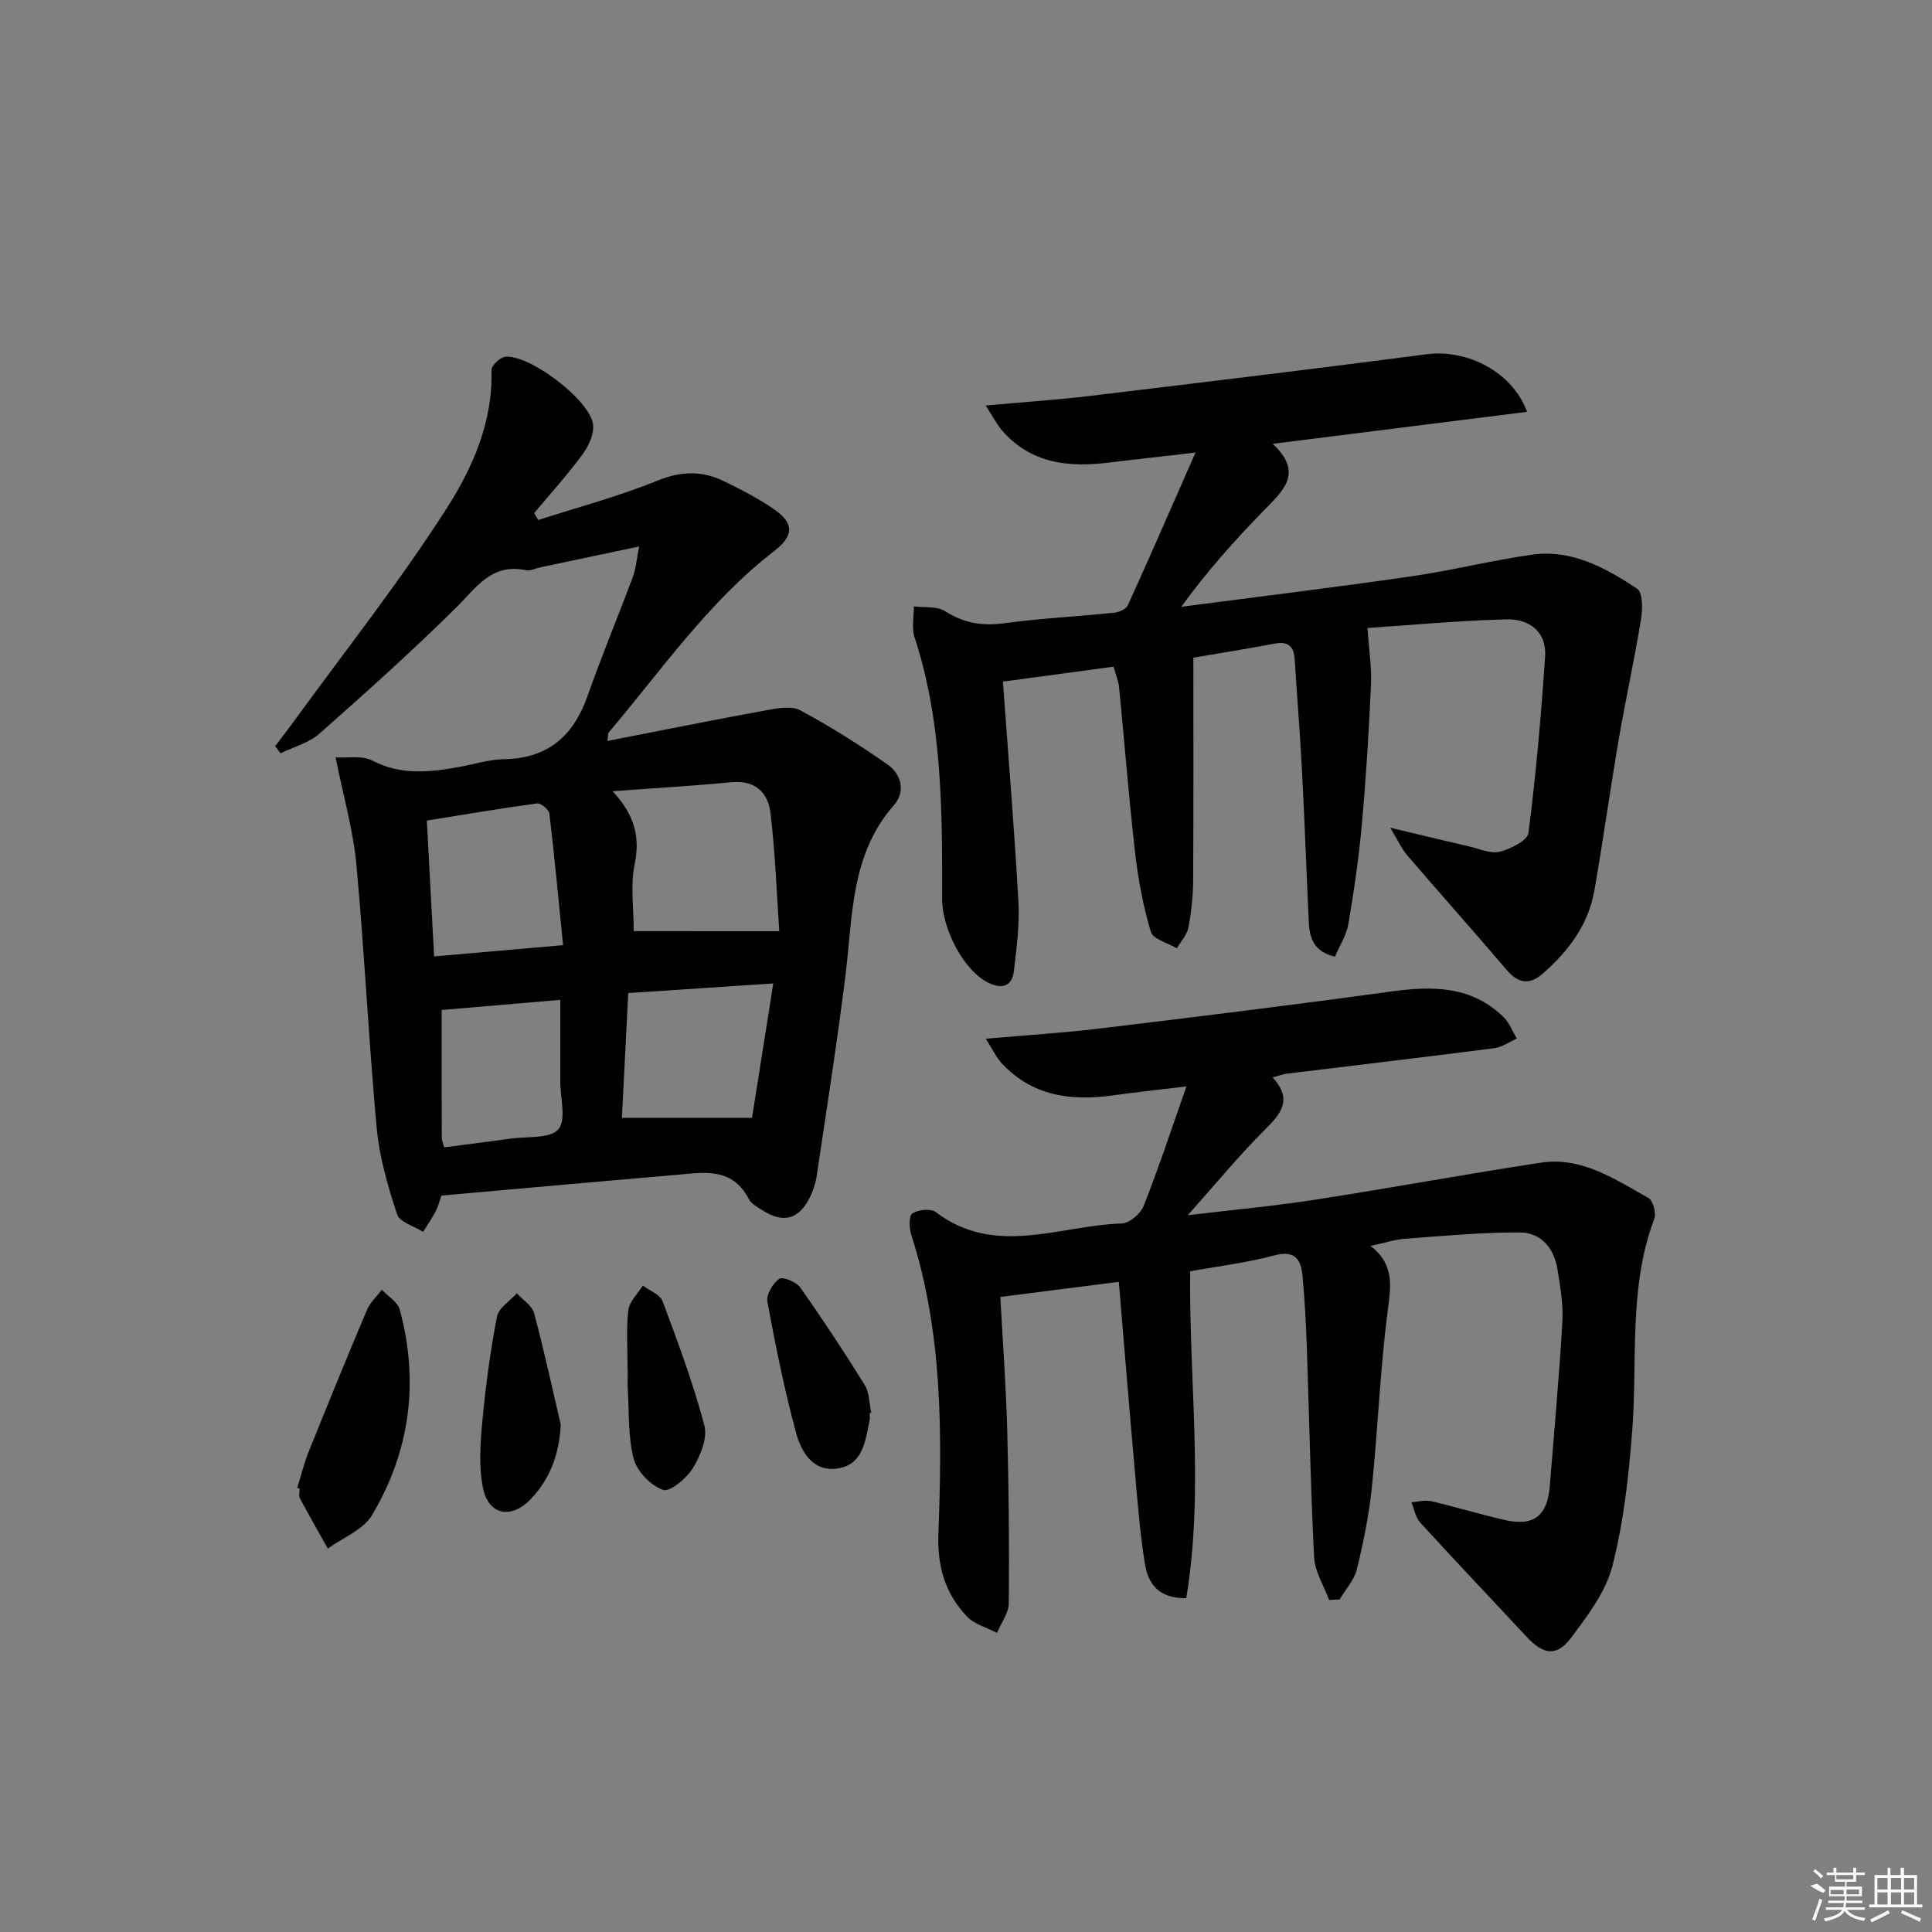 <svg enable-background="new 0 0 400 400" viewBox="0 0 400 400" xmlns="http://www.w3.org/2000/svg"><rect x="0" y="0" width="400" height="400" fill="#808080" stroke="none"/><path d="m125.76 153.41c11.11-2.17 21.93-4.36 32.78-6.34 2.34-.43 5.28-1 7.14-.01 6.25 3.35 12.29 7.17 18.1 11.24 2.87 2.01 3.73 5.63 1.3 8.4-9.02 10.24-8.51 22.98-10.04 35.29-1.72 13.83-3.89 27.61-5.94 41.4-.24 1.61-.78 3.25-1.53 4.71-2.21 4.33-5.37 5.17-9.46 2.63-1.12-.7-2.51-1.42-3.08-2.49-3.57-6.84-9.69-5.44-15.48-4.95-15.9 1.35-31.79 2.79-48.16 4.24-.33.92-.64 2.17-1.21 3.29-.75 1.46-1.71 2.82-2.58 4.23-1.86-1.19-4.86-2.01-5.39-3.64-1.9-5.78-3.65-11.77-4.21-17.8-1.68-18.19-2.53-36.46-4.22-54.65-.67-7.18-2.72-14.23-4.3-22.15 2.36.16 5.44-.47 7.61.66 5.93 3.09 11.86 2.42 17.94 1.33 3.11-.56 6.2-1.57 9.31-1.62 9.12-.14 14.39-4.81 17.32-13.13 2.92-8.29 6.31-16.41 9.38-24.65.61-1.64.73-3.46 1.29-6.26-7.38 1.56-13.95 2.94-20.51 4.33-.97.21-2.01.78-2.89.59-7.2-1.55-10.39 3.7-14.64 7.89-9.1 8.97-18.61 17.53-28.2 25.98-2.16 1.91-5.31 2.71-8 4.03-.38-.49-.75-.97-1.13-1.46 1.31-1.73 2.64-3.45 3.92-5.2 10.64-14.65 21.93-28.9 31.66-44.14 5.33-8.35 9.55-17.89 9.21-28.53-.03-.93 1.8-2.67 2.89-2.77 5.04-.46 17.44 8.92 18.14 13.97.27 1.95-.88 4.48-2.13 6.19-3.12 4.24-6.67 8.16-10.05 12.2.28.48.55.96.83 1.44 8.25-2.66 16.67-4.88 24.68-8.15 4.95-2.02 9.32-2.07 13.85.15 3.57 1.75 7.16 3.59 10.41 5.86 4.14 2.9 3.94 5.47-.13 8.61-13.6 10.51-23.27 24.61-34.23 37.54-.14.18-.08.6-.25 1.74zm35.58 39.38c-.54-7.82-.82-16.23-1.83-24.55-.5-4.1-3.15-6.76-8.03-6.29-7.83.75-15.69 1.2-24.65 1.86 4.7 5.05 5.69 9.59 4.56 15.16-.9 4.42-.18 9.16-.18 13.81 9.85.01 19.19.01 30.13.01zm-71.46 5.23c9.19-.81 17.39-1.53 26.7-2.34-.93-9.3-1.77-18.29-2.84-27.25-.1-.82-1.77-2.19-2.54-2.09-7.5 1.01-14.96 2.29-22.83 3.55.5 9.31.99 18.47 1.51 28.13zm38.88 33.41h26.94c1.36-8.63 2.85-18.06 4.4-27.82-10.68.71-20.21 1.34-30.03 1.99-.45 8.84-.88 17.25-1.31 25.83zm-37.32-22.32c0 8.18-.01 17.29.02 26.41 0 .62.3 1.23.5 2.03 4.72-.62 9.28-1.18 13.83-1.82 3.4-.48 8.08.07 9.81-1.92 1.7-1.95.39-6.52.4-9.94 0-2.16 0-4.32 0-6.48 0-3.41 0-6.81 0-10.38-8.6.73-16.42 1.4-24.56 2.1z"/><path d="m275.18 331.26c-1.08-2.94-2.94-5.83-3.1-8.82-.75-14.45-1.01-28.93-1.51-43.39-.17-4.98-.44-9.97-.9-14.93-.32-3.41-1.6-5.34-5.86-4.2-5.7 1.53-11.63 2.24-17.4 3.29-.26 22.87 2.91 45.39-.81 67.67-6.08.08-7.96-3.34-8.58-7.24-1.02-6.37-1.51-12.83-2.08-19.26-1.14-12.83-2.18-25.66-3.3-38.99-9.01 1.15-16.51 2.11-24.53 3.13.5 9.29 1.17 18.37 1.42 27.46.33 11.97.44 23.95.33 35.93-.02 2.06-1.58 4.11-2.44 6.16-2.11-1.11-4.7-1.77-6.24-3.41-4.47-4.75-6.14-10.21-5.89-17.19.76-20.77.88-41.61-5.61-61.79-.45-1.39-.54-3.95.2-4.44 1.21-.8 3.82-1.08 4.86-.29 12.34 9.36 25.62 2.75 38.48 2.36 1.6-.05 3.92-2.02 4.56-3.63 3.09-7.82 5.73-15.83 8.86-24.75-5.78.7-10.51 1.2-15.22 1.86-8.66 1.21-16.66.15-22.98-6.6-1.16-1.23-1.89-2.86-3.34-5.13 8.57-.76 16.15-1.22 23.67-2.13 20.1-2.42 40.19-4.89 60.24-7.65 8.58-1.18 16.65-1.2 23.3 5.31 1.2 1.18 1.84 2.94 2.73 4.43-1.54.68-3.03 1.78-4.63 1.99-14.33 1.85-28.69 3.53-43.04 5.29-.8.1-1.57.42-2.89.78 4.27 4.62 1.68 7.55-1.69 10.91-5.27 5.25-10.01 11.04-15.88 17.61 9.62-1.15 18.08-1.93 26.46-3.23 15.56-2.41 31.06-5.28 46.63-7.65 8.49-1.29 15.36 3.44 22.29 7.31.95.53 1.65 3.13 1.21 4.31-5.38 14.27-3.43 29.24-4.57 43.92-.73 9.4-1.77 18.91-4.11 28-1.38 5.37-5.16 10.31-8.6 14.9-2.91 3.88-5.74 3.4-9.1-.22-7.35-7.91-14.79-15.72-22.07-23.69-.98-1.07-1.24-2.79-1.84-4.21 1.37-.1 2.82-.52 4.11-.23 5 1.16 9.93 2.66 14.93 3.83 6.29 1.48 9.11-.67 9.63-7.1.9-11.26 1.93-22.52 2.59-33.8.21-3.6-.43-7.29-1-10.89-.69-4.42-3.4-7.68-7.86-7.69-7.91-.02-15.82.73-23.72 1.31-2.1.15-4.16.85-7.13 1.49 5.08 3.94 4.18 8.48 3.53 13.57-1.55 12.01-2 24.16-3.24 36.22-.59 5.76-1.75 11.5-3.12 17.13-.54 2.24-2.34 4.18-3.57 6.26-.72.04-1.45.08-2.18.12z"/><path d="m247.07 136.16c0 15.68.05 30.81-.04 45.93-.02 3.31-.36 6.65-.97 9.9-.29 1.54-1.57 2.9-2.4 4.34-1.87-1.11-4.93-1.87-5.39-3.4-1.6-5.34-2.63-10.92-3.27-16.48-1.3-11.38-2.19-22.81-3.31-34.21-.13-1.29-.67-2.53-1.14-4.21-7.65 1.03-15.14 2.04-22.91 3.09 1.12 15.45 2.37 30.49 3.21 45.55.27 4.77-.38 9.62-.94 14.39-.34 2.92-2.23 3.82-5.04 2.52-5.4-2.48-9.82-11.38-9.81-17.43.02-18.25.07-36.54-5.71-54.22-.63-1.94-.13-4.25-.15-6.39 2.19.29 4.79-.07 6.47 1 3.88 2.47 7.7 3.11 12.22 2.5 7.57-1.02 15.22-1.41 22.82-2.19 1-.1 2.44-.75 2.81-1.55 4.57-10.06 8.97-20.19 13.99-31.6-7.27.84-12.69 1.43-18.09 2.09-8.28 1.01-16 .15-21.9-6.6-1.13-1.29-1.92-2.88-3.44-5.23 7.92-.72 14.82-1.18 21.68-2 23.24-2.79 46.48-5.6 69.69-8.62 8.26-1.07 17.68 3.61 20.71 11.92-17.39 2.19-34.52 4.34-52.66 6.63 6.49 6.03 2.12 9.74-1.86 13.82-5.99 6.14-11.72 12.54-17.07 19.92 15.89-2.08 31.8-4.02 47.66-6.31 8.36-1.21 16.59-3.3 24.95-4.48 8.24-1.16 15.24 2.73 21.77 7.04 1.18.78 1.15 4.23.81 6.3-1.36 8.31-3.18 16.55-4.61 24.86-1.79 10.46-3.24 20.97-5.07 31.42-1.23 7.01-5.34 12.41-10.57 17.04-2.85 2.52-5.18 2.13-7.62-.74-6.78-7.96-13.75-15.76-20.56-23.7-1.09-1.27-1.79-2.87-3.5-5.69 6.49 1.55 11.42 2.74 16.36 3.88 2.1.49 4.41 1.56 6.3 1.09 2.25-.56 5.75-2.3 5.96-3.88 1.56-12.12 2.62-24.32 3.45-36.53.35-5.15-3.34-7.82-7.95-7.7-10.05.26-20.09 1.21-28.83 1.79.31 4.56.89 8.17.73 11.76-.44 9.63-1.02 19.25-1.89 28.85-.62 6.93-1.63 13.83-2.8 20.69-.39 2.32-1.8 4.46-2.78 6.75-4.53-1.07-5.26-4.05-5.42-7.32-.48-10.3-.84-20.61-1.38-30.9-.41-7.79-1.03-15.57-1.53-23.35-.18-2.75-1.39-3.78-4.23-3.23-5.71 1.09-11.45 1.98-16.75 2.89z"/><path d="m61.53 308.07c.78-2.5 1.4-5.06 2.37-7.49 3.95-9.83 7.96-19.64 12.09-29.4.65-1.54 2.02-2.77 3.06-4.15 1.28 1.36 3.28 2.51 3.71 4.1 4.05 14.95 2.14 29.34-5.75 42.58-1.81 3.04-6.03 4.64-9.14 6.91-1.94-3.47-3.92-6.92-5.79-10.43-.28-.52-.04-1.31-.04-1.97-.16-.06-.34-.11-.51-.15z"/><path d="m116.11 295.02c-.36 6.03-2.16 11.06-6.14 15.27-4.08 4.32-8.83 3.47-9.98-2.26-.89-4.42-.55-9.2-.13-13.75.68-7.26 1.65-14.52 3.03-21.68.35-1.81 2.69-3.24 4.11-4.84 1.23 1.36 3.15 2.54 3.58 4.12 2.06 7.66 3.72 15.42 5.53 23.14z"/><path d="m180.05 292.57c0 .5.09 1.02-.01 1.49-.88 4.22-1.32 9.16-6.62 9.97-5.11.78-7.54-3.45-8.61-7.4-2.41-8.93-4.25-18.02-5.93-27.12-.27-1.46 1.12-3.79 2.44-4.74.71-.51 3.54.63 4.35 1.77 4.66 6.6 9.11 13.36 13.37 20.22.98 1.58.92 3.8 1.34 5.73-.12.04-.23.06-.33.08z"/><path d="m129.94 283.76c0-4.16-.31-8.36.14-12.47.2-1.8 1.95-3.43 3-5.13 1.41 1.06 3.58 1.84 4.1 3.24 3.17 8.48 6.34 16.99 8.65 25.72.69 2.6-.81 6.28-2.36 8.81-1.31 2.13-4.75 5.03-6.2 4.53-2.52-.87-5.35-3.79-6.05-6.38-1.22-4.56-.94-9.52-1.24-14.32-.08-1.33-.01-2.66-.01-3.99-.01-.01-.02-.01-.03-.01z"/><g fill="#fafafa"><path d="m374.8 390.4 1.4-.4c.7.5 1.3 1 1.8 1.4l-.5.5c-1.5-.6-2.1-1.1-2.7-1.5zm1 7.3-.6-.3c.5-1.4 1.1-2.8 1.5-4.3.2.1.4.2.6.3-.5 1.3-1 2.8-1.5 4.3zm-.4-10.3.4-.4c.4.3 1 .8 1.7 1.4l-.5.5c-.4-.5-1-1-1.6-1.5zm2.5.3h1.7v-1h.6v1h3.5v-1h.6v1h1.8v.5h-1.8v1.4h-2v1h3.2v2h-3.2v.9h3.3v.5h-3.4c0 .3-.1.6-.1.9h4v.5h-3.7c.7.9 1.9 1.5 3.8 1.7-.1.2-.2.4-.3.6-2.1-.4-3.5-1.1-4-2.1-.4 1-1.8 1.7-4 2.2-.1-.2-.2-.4-.3-.6 2.1-.4 3.4-1 3.8-1.8h-3.4v-.5h3.6c.1-.3.1-.6.2-.9h-3.3v-.5h3.4c0-.3 0-.6 0-.9h-3.2v-2h3.3v-1h-2.1v-1.4h-1.7v-.5zm1.1 3.5v1h2.7c0-.3 0-.4 0-.4 0-.1 0-.2 0-.2 0-.1 0-.2 0-.3h-2.7zm1.2-3v.9h3.5v-.9zm4.7 3h-2.6v.6.4h2.6z"/><path d="m393.6 386.7h.6v1.5h2.7v6.1h1.1v.6h-11v-.6h1.1v-6.1h2.7v-1.5h.6v1.5h2.1v-1.5zm-2.7 8.8.4.6c-1.2.6-2.5 1.3-3.8 1.9-.1-.2-.2-.4-.3-.6 1.2-.6 2.5-1.2 3.7-1.9zm-2.2-6.7v2.4h2.1v-2.4zm0 3v2.5h2.1v-2.5zm2.8-3v2.4h2.1v-2.4zm0 3v2.5h2.1v-2.5zm6 6.1c-1.4-.7-2.7-1.3-3.9-1.8l.2-.6c1.5.6 2.7 1.2 3.9 1.7zm-1.2-9.1h-2.1v2.4h2.1zm-2.1 3v2.5h2.1v-2.5z"/></g></svg>